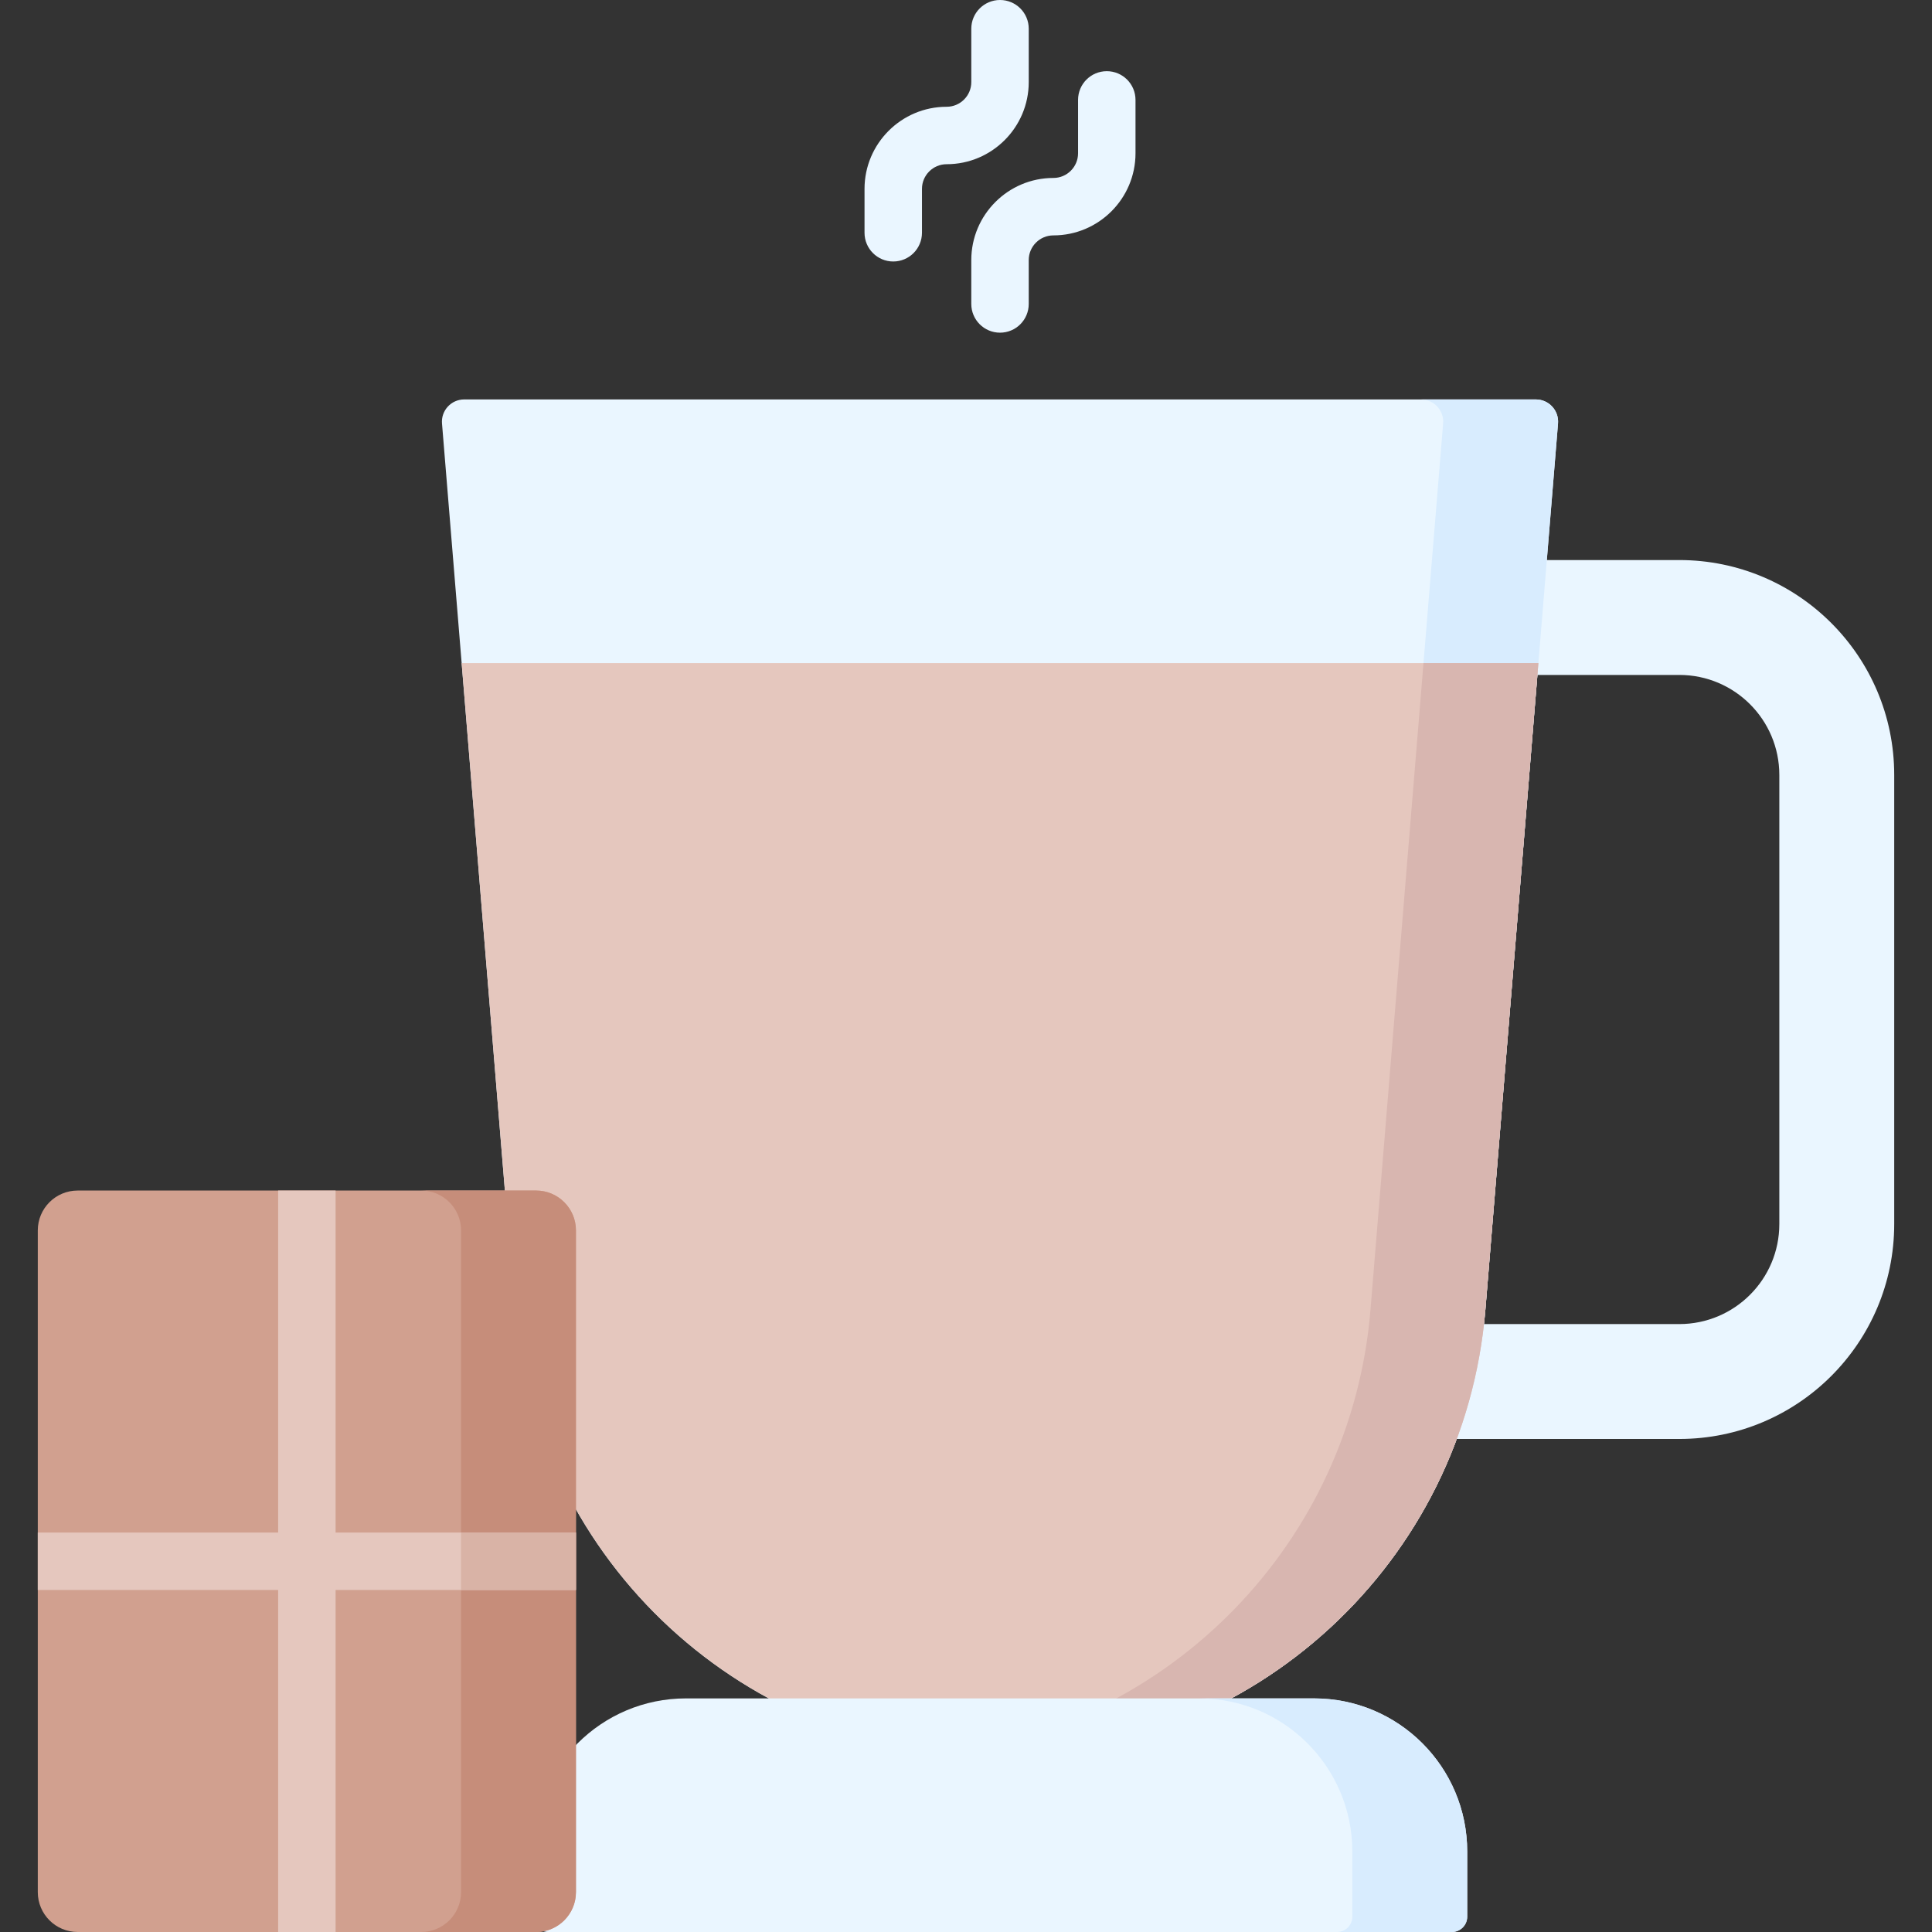 <svg id="Capa_1" enable-background="new 0 0 512 512" height="512" viewBox="0 0 512 512" width="512" xmlns="http://www.w3.org/2000/svg"><rect x="0" y="0" width="512" height="512" fill="#333333" stroke="none"/><g><g><path d="m445.03 148.42h-141.435v232.92h141.435c31.455 0 56.955-25.5 56.955-56.955v-119.01c0-31.455-25.499-56.955-56.955-56.955zm26.509 175.965c0 14.641-11.869 26.509-26.509 26.509h-110.989v-172.028h110.989c14.641 0 26.509 11.868 26.509 26.509z" fill="#eaf6ff"/><g><path d="m265.014 465.553c-67.192 0-123.143-51.553-128.632-118.519l-19.246-234.801c-.282-3.435 2.43-6.378 5.877-6.378h284.001c3.447 0 6.159 2.943 5.877 6.378l-19.246 234.801c-5.488 66.967-61.439 118.519-128.631 118.519z" fill="#eaf6ff"/><path d="m407.014 105.854h-30.446c3.447 0 6.159 2.943 5.877 6.378l-19.245 234.802c-5.069 61.838-53.166 110.529-113.409 117.625 4.997.589 10.076.894 15.223.894 67.192 0 123.142-51.553 128.632-118.519l19.246-234.801c.281-3.436-2.431-6.379-5.878-6.379z" fill="#d8ecfe"/><path d="m407.685 175.729h-285.342l-.002.004 14.041 171.301c5.489 66.967 61.44 118.519 128.632 118.519 67.192 0 123.142-51.553 128.632-118.519l14.041-171.295z" fill="#e5c7be"/><path d="m407.685 175.729h-30.446l.001.01-14.04 171.295c-5.069 61.838-53.166 110.529-113.409 117.625 4.997.589 10.077.894 15.223.894 67.192 0 123.142-51.553 128.632-118.519l14.041-171.295z" fill="#d8b6b0"/></g><path d="m384.768 512h-239.508c-2.242 0-4.059-1.817-4.059-4.059v-17.252c0-22.42 18.175-40.595 40.595-40.595h166.438c22.42 0 40.595 18.175 40.595 40.595v17.252c-.001 2.242-1.819 4.059-4.061 4.059z" fill="#eaf6ff"/><path d="m348.233 450.094h-30.446c22.42 0 40.595 18.175 40.595 40.595v17.252c0 2.242-1.817 4.059-4.059 4.059h30.446c2.242 0 4.059-1.818 4.059-4.059v-17.252c0-22.42-18.175-40.595-40.595-40.595z" fill="#d8ecfe"/><g><g><path d="m236.719 69.298c-4.204 0-7.611-3.408-7.611-7.611v-11.632c0-11.998 9.761-21.759 21.759-21.759 3.605 0 6.536-2.932 6.536-6.536v-14.149c0-4.204 3.407-7.611 7.612-7.611s7.611 3.408 7.611 7.611v14.148c0 11.998-9.761 21.759-21.759 21.759-3.605 0-6.536 2.932-6.536 6.536v11.632c-.001 4.204-3.408 7.612-7.612 7.612z" fill="#eaf6ff"/></g><g><path d="m265.014 88.162c-4.204 0-7.612-3.408-7.612-7.611v-11.633c0-11.998 9.761-21.759 21.759-21.759 3.605 0 6.536-2.932 6.536-6.536v-14.148c0-4.204 3.407-7.611 7.611-7.611s7.612 3.408 7.612 7.611v14.147c0 11.998-9.761 21.759-21.759 21.759-3.605 0-6.536 2.932-6.536 6.536v11.633c0 4.204-3.407 7.612-7.611 7.612z" fill="#eaf6ff"/></g></g></g><g><path d="m142.067 512h-121.488c-5.834 0-10.564-4.73-10.564-10.564v-175.366c0-5.834 4.73-10.564 10.564-10.564h121.488c5.834 0 10.564 4.73 10.564 10.564v175.366c.001 5.834-4.729 10.564-10.564 10.564z" fill="#d1a08f"/><path d="m142.068 315.506h-30.446c5.834 0 10.564 4.73 10.564 10.564v175.366c0 5.835-4.73 10.564-10.564 10.564h30.446c5.834 0 10.564-4.73 10.564-10.564v-175.366c0-5.835-4.73-10.564-10.564-10.564z" fill="#c68d7a"/><path d="m152.631 421.364h.001v-15.223h-.001-63.696v-90.635h-15.223v90.635h-63.697v15.223h63.697v90.636h15.223v-90.636z" fill="#e5c7be"/><path d="m122.186 406.141v15.223h30.445.001v-15.223h-.001z" fill="#d9b3a6"/></g></g></svg>